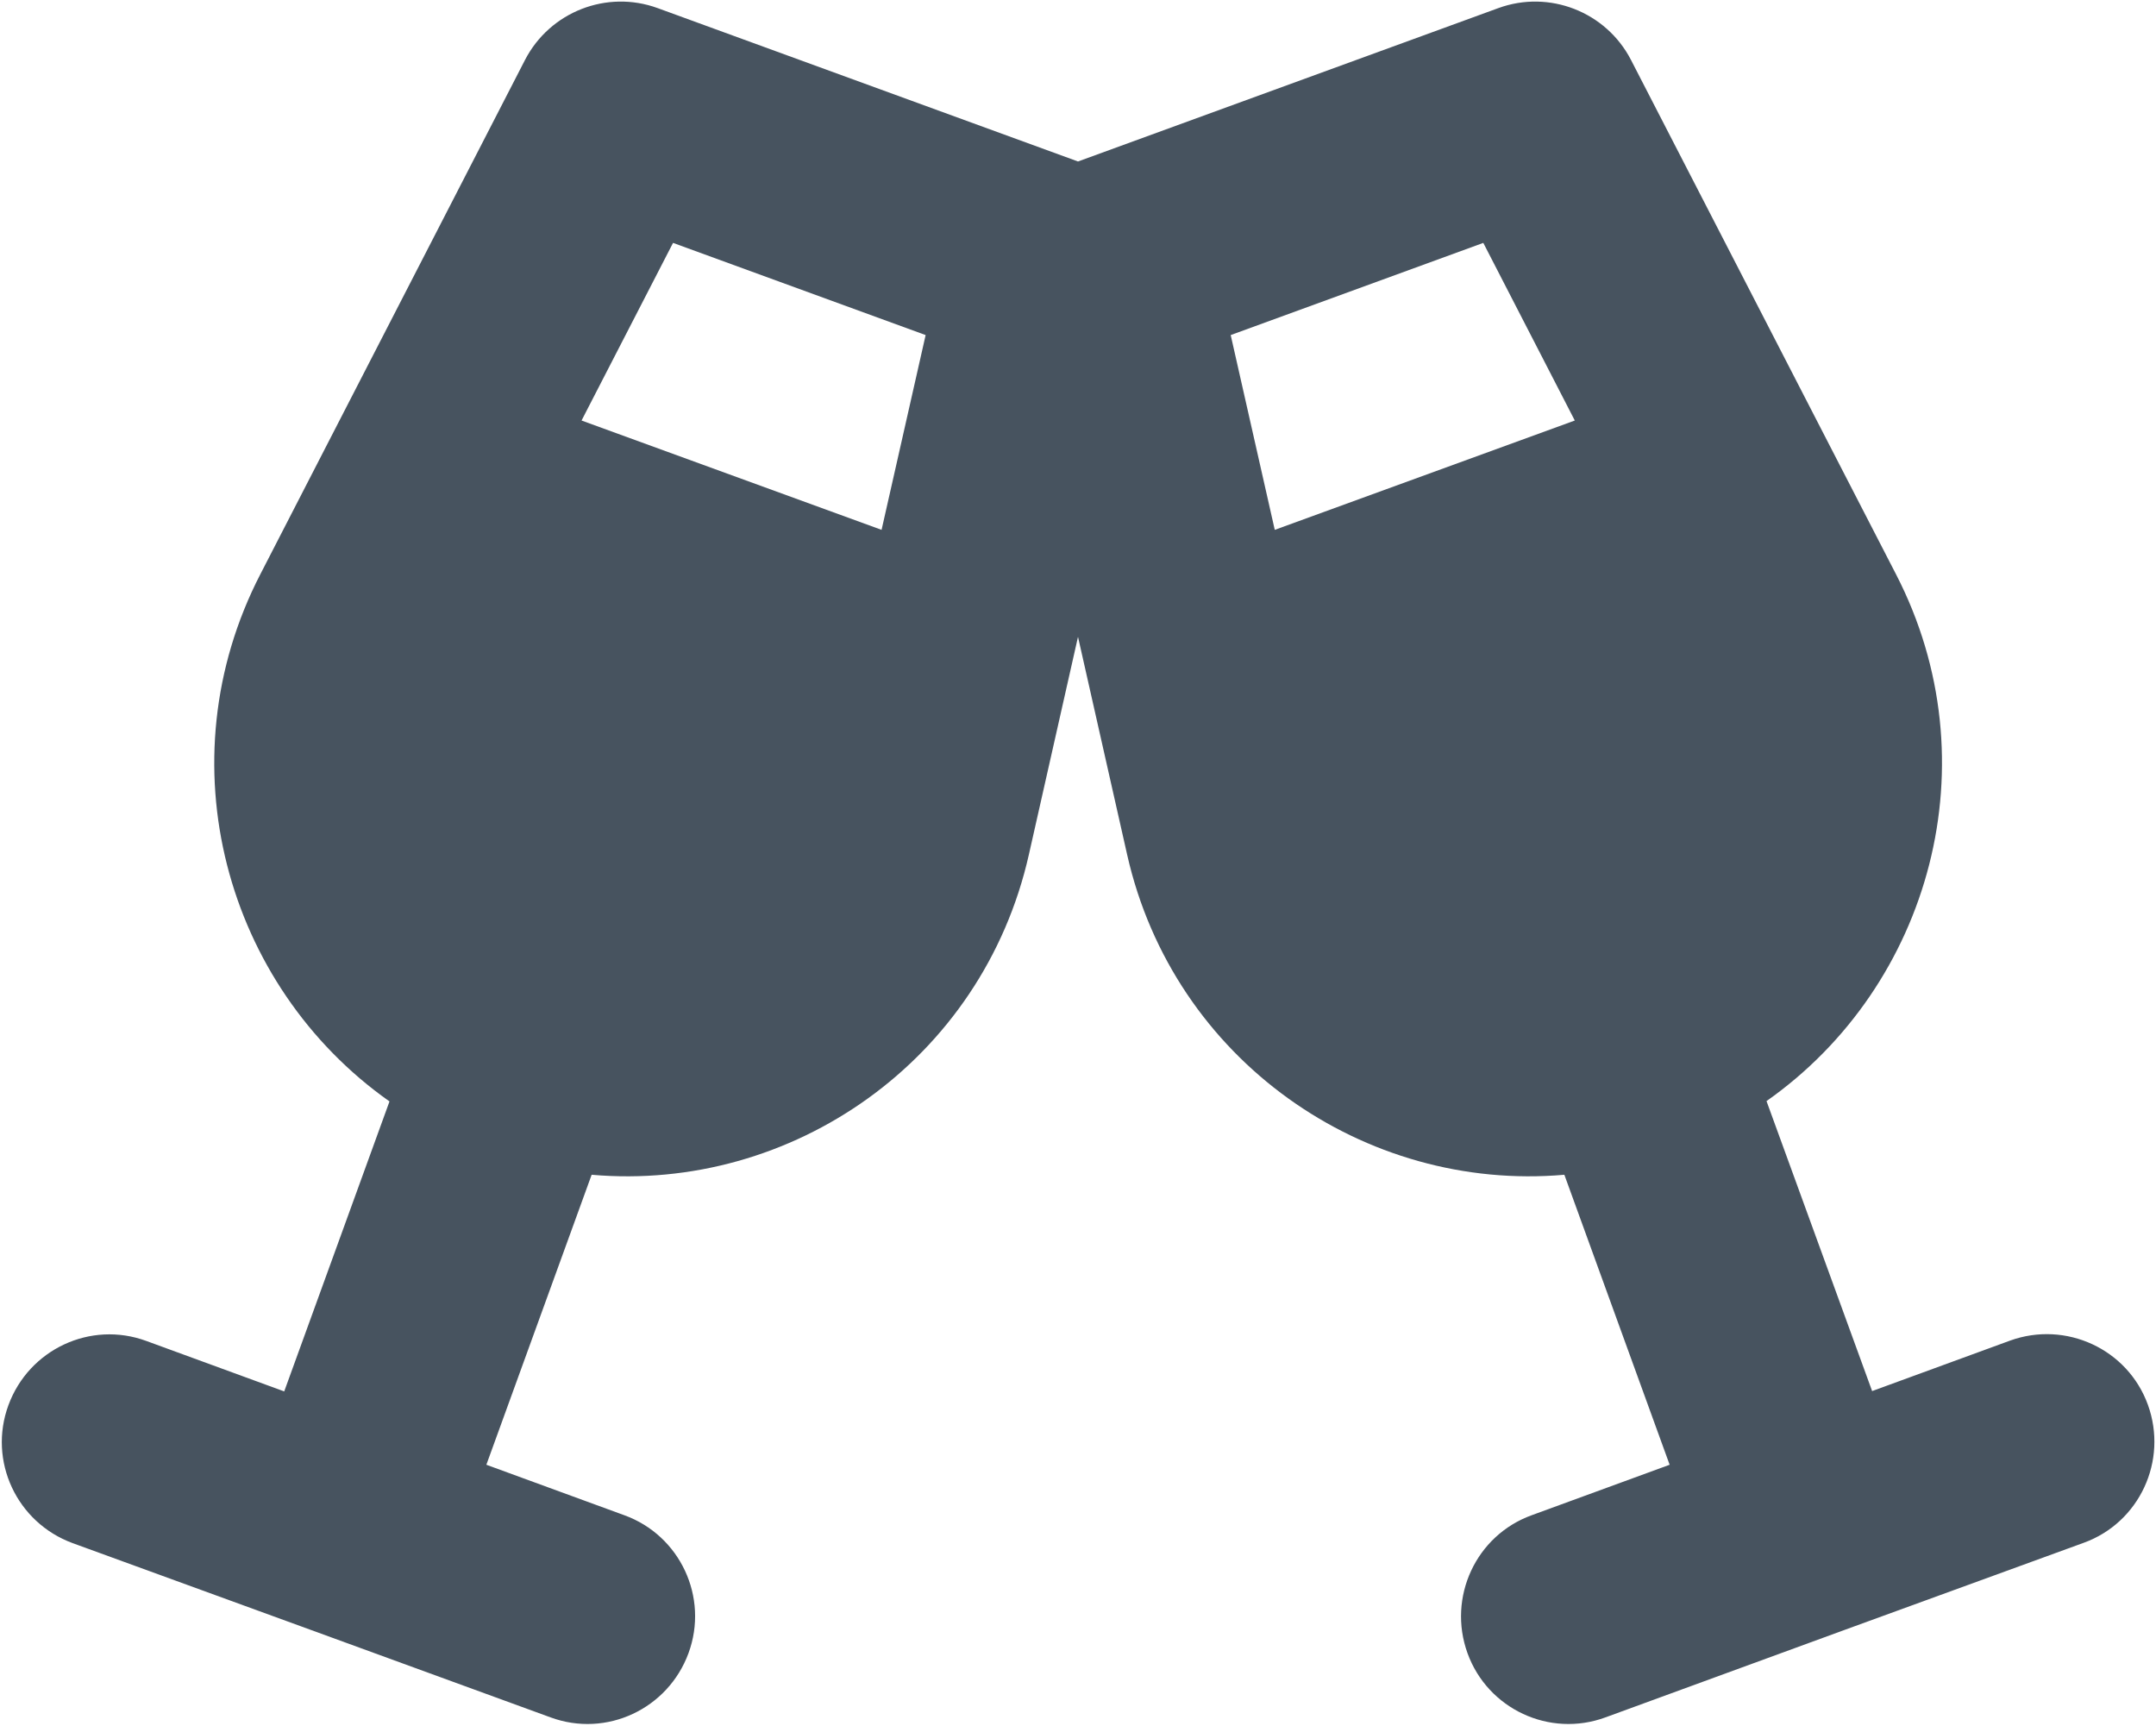 <svg width="641" height="513" viewBox="0 0 641 513" fill="none" xmlns="http://www.w3.org/2000/svg">
<g clip-path="url(#clip0_104_832)">
<path d="M156.1 17.8C163.5 3.5 180.4 -3.1 195.5 2.4L320.5 48L445.5 2.4C460.6 -3.1 477.5 3.5 484.9 17.8L563.7 170.7C592.5 226.5 574 293 525.2 327.3L556.6 413.5L597.6 398.5C614.2 392.5 632.6 401 638.6 417.6C644.6 434.2 636.1 452.6 619.5 458.6L548.4 484.5L477.3 510.5C460.7 516.6 442.3 508 436.3 491.4C430.3 474.8 438.8 456.4 455.4 450.4L496.4 435.4L465.1 349.2C405.7 354.4 348.9 315.2 335.1 254L320.5 189.3L305.9 254C292.1 315.3 235.3 354.4 175.9 349.2L144.6 435.4L185.6 450.4C202.2 456.4 210.8 474.8 204.7 491.4C198.6 508 180.3 516.6 163.7 510.5L92.7 484.6L21.6 458.7C5 452.6 -3.6 434.3 2.5 417.7C8.6 401.1 26.9 392.5 43.5 398.6L84.5 413.6L115.8 327.4C67 293 48.6 226.5 77.4 170.7L156.1 17.8ZM200.1 72.2L172.9 125L262.1 157.5L275.2 99.6L200.1 72.2ZM441 72.2L365.9 99.6L379 157.5L468.2 125L441 72.2Z" fill="#47535F"/>
</g>
<defs>
<clipPath id="clip0_104_832">
<rect width="640" height="512" fill="white" transform="translate(0.5 0.5)"/>
</clipPath>
</defs>
</svg>
